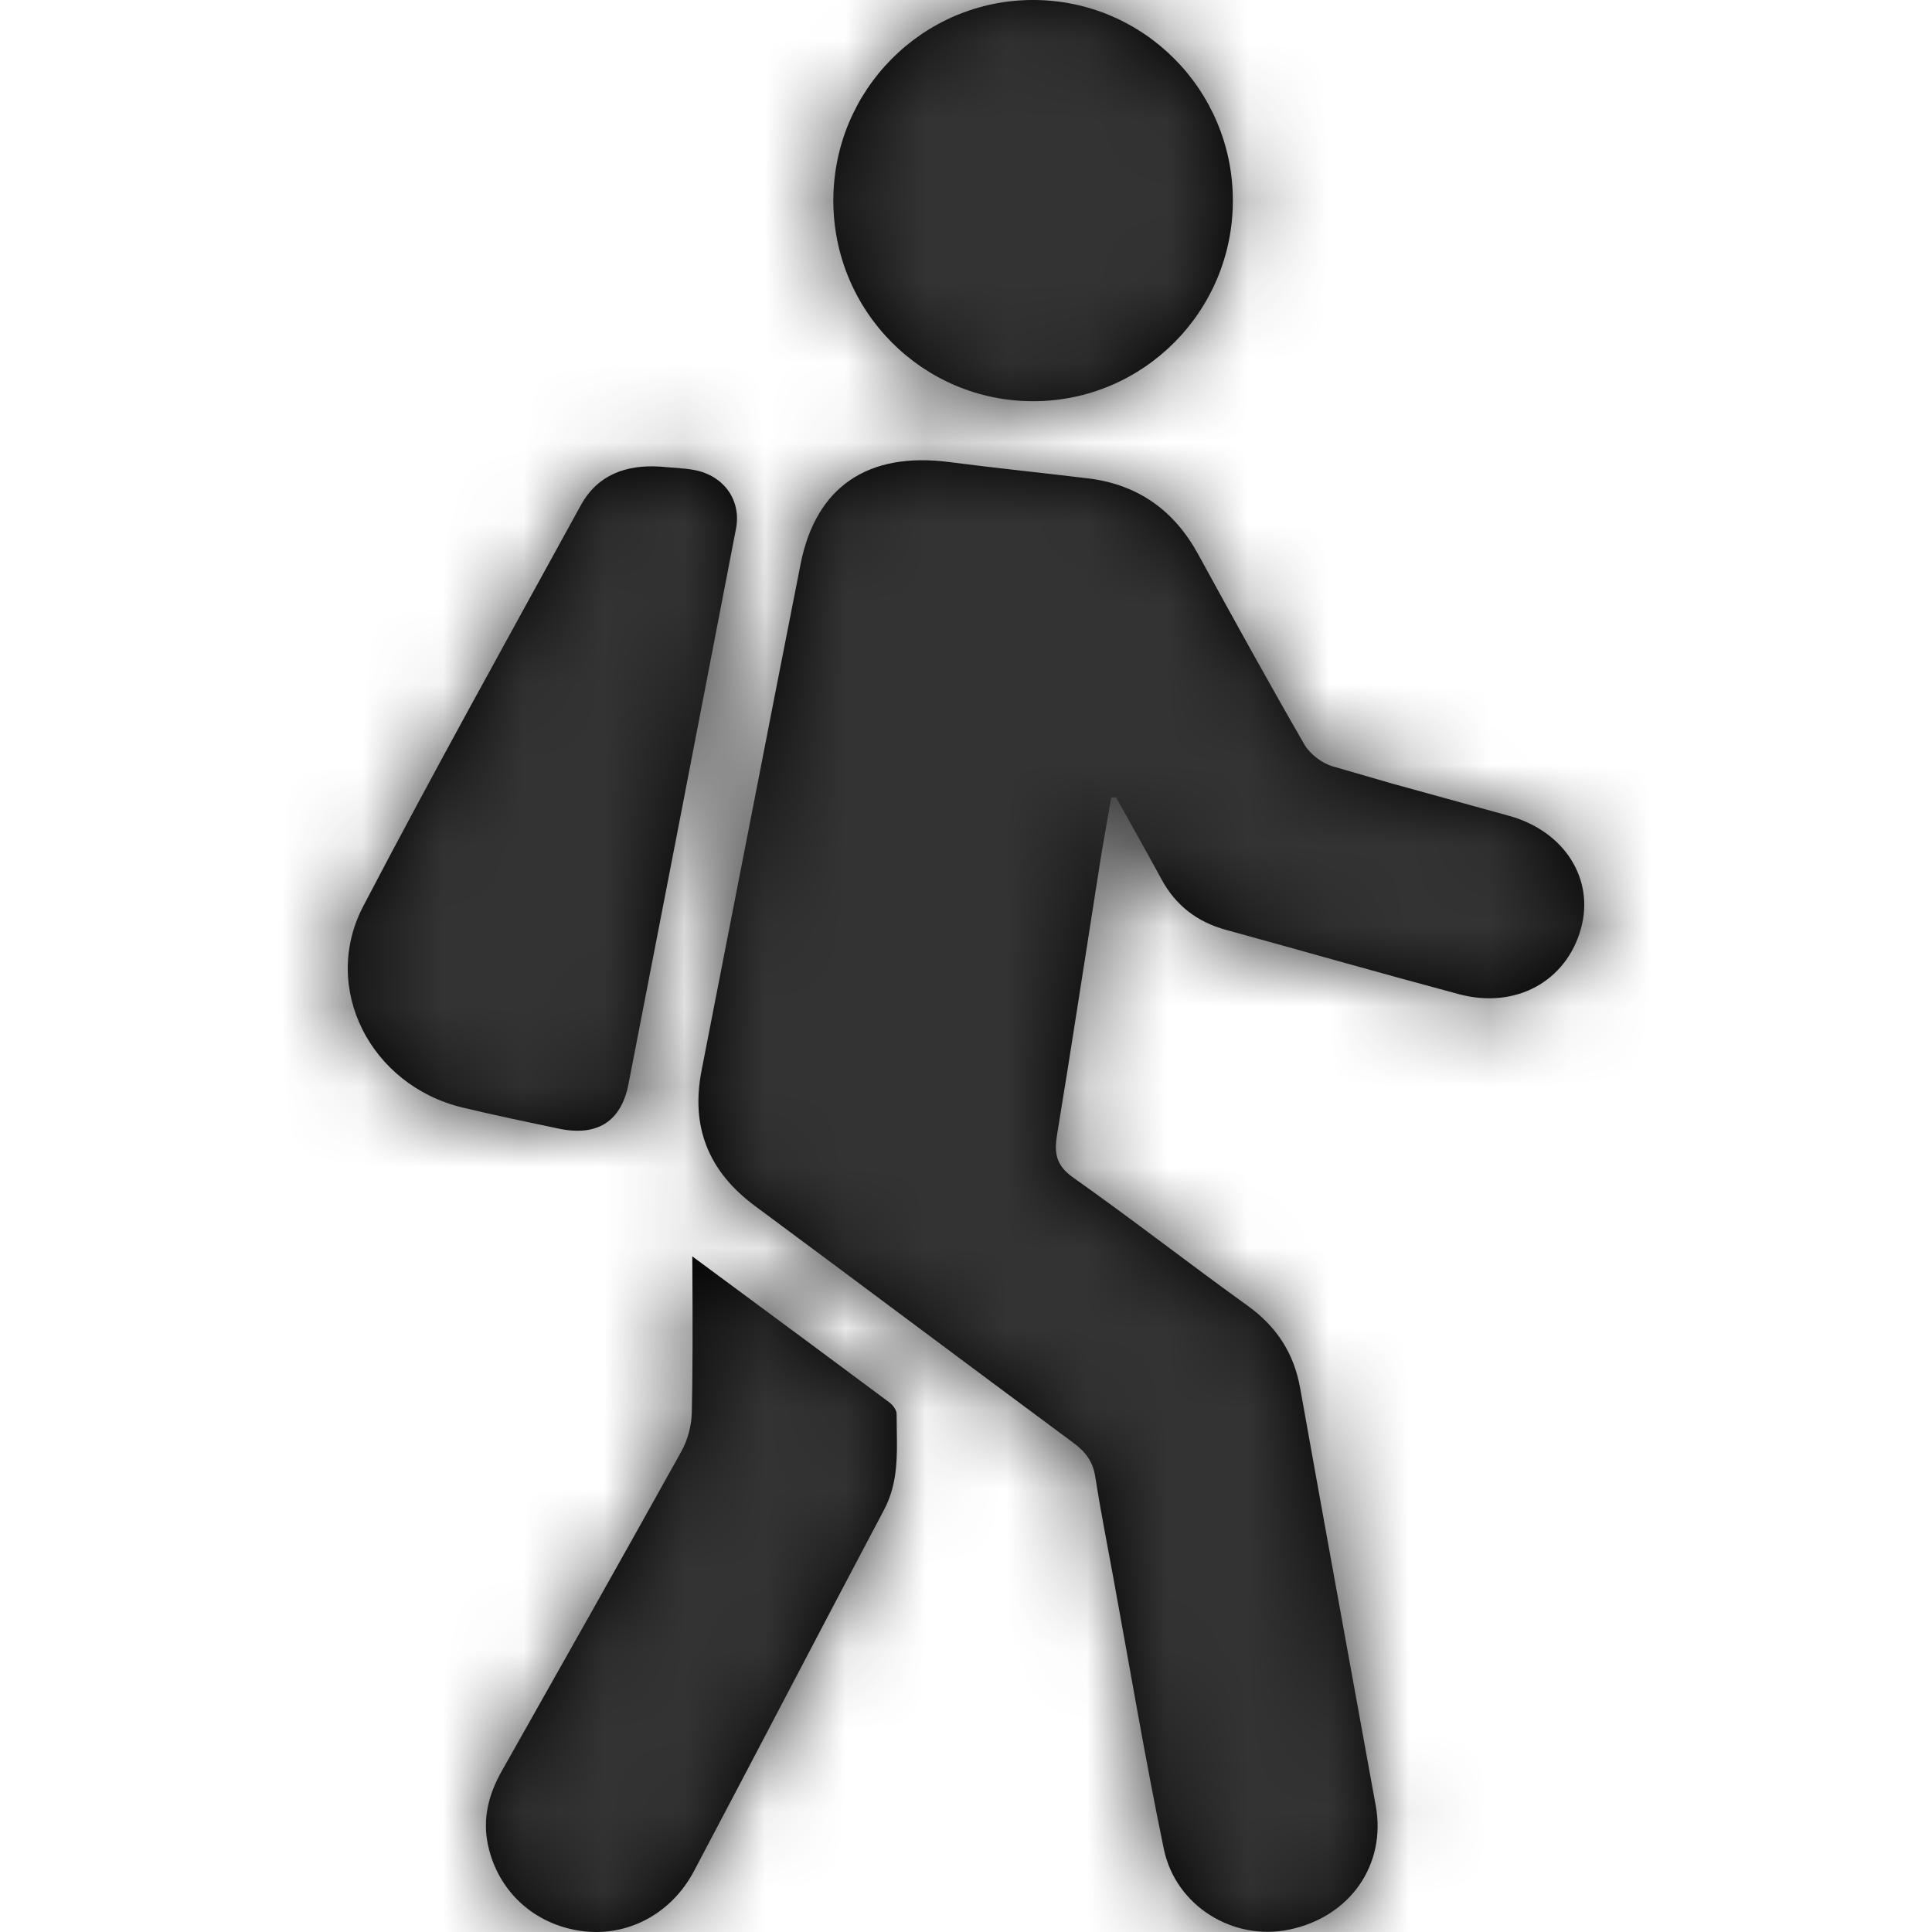 <?xml version="1.0" encoding="UTF-8"?>
<svg width="24px" height="24px" viewBox="0 0 24 24" version="1.1" xmlns="http://www.w3.org/2000/svg" xmlns:xlink="http://www.w3.org/1999/xlink">
    <title>Icons/24px/Travel &amp; Airport/UNMR/Teen</title>
    <defs>
        <path d="M4.6,15.607 C5.703,16.422 6.519,17.027 7.049,17.422 C7.093,17.455 7.139,17.518 7.138,17.567 L7.142,17.912 C7.144,18.199 7.126,18.484 6.981,18.757 C6.19,20.25 5.411,21.749 4.621,23.243 C4.336,23.782 3.785,24.066 3.22,23.987 C2.634,23.906 2.185,23.493 2.062,22.92 C1.992,22.593 2.069,22.291 2.233,22.001 C2.979,20.68 3.726,19.358 4.463,18.032 C4.543,17.888 4.59,17.711 4.594,17.548 C4.604,17.13 4.606,16.484 4.6,15.607 Z M7.792,5.74 C8.364,5.814 8.939,5.873 9.512,5.942 C10.143,6.018 10.589,6.346 10.885,6.887 C11.318,7.678 11.753,8.468 12.204,9.249 C12.272,9.367 12.418,9.479 12.552,9.519 L13.283,9.731 L13.283,9.731 L14.751,10.136 L14.751,10.136 C15.436,10.328 15.81,10.92 15.639,11.536 C15.456,12.193 14.827,12.538 14.123,12.35 C13.156,12.091 12.194,11.816 11.23,11.551 C10.867,11.452 10.602,11.244 10.427,10.92 C10.242,10.579 10.051,10.242 9.863,9.903 L9.804,9.909 C9.755,10.193 9.703,10.476 9.658,10.76 C9.482,11.875 9.313,12.99 9.13,14.104 C9.094,14.327 9.12,14.479 9.331,14.628 C10.063,15.145 10.77,15.696 11.498,16.22 C11.862,16.482 12.074,16.813 12.151,17.244 C12.46,18.974 12.776,20.703 13.09,22.432 C13.223,23.164 12.771,23.813 12.016,23.97 C11.322,24.115 10.605,23.68 10.457,22.967 C10.225,21.845 10.035,20.714 9.828,19.587 C9.752,19.172 9.67,18.758 9.605,18.341 C9.576,18.157 9.486,18.035 9.335,17.924 C8.013,16.946 6.699,15.959 5.379,14.981 C4.797,14.55 4.579,13.994 4.715,13.299 C5.126,11.202 5.531,9.105 5.945,7.008 C6.135,6.045 6.783,5.609 7.792,5.74 Z M4.207,5.797 C4.349,5.811 4.492,5.813 4.631,5.84 C4.994,5.911 5.21,6.215 5.143,6.566 C4.7,8.867 4.255,11.168 3.807,13.468 C3.715,13.936 3.416,14.12 2.939,14.02 C2.54,13.936 2.141,13.853 1.745,13.758 C0.603,13.483 -0.019,12.275 0.512,11.258 C1.387,9.584 2.307,7.932 3.216,6.275 C3.423,5.898 3.779,5.768 4.207,5.797 Z M8.833,0 C10.204,0 11.315,1.116 11.315,2.492 C11.315,3.868 10.204,4.984 8.833,4.984 C7.463,4.984 6.352,3.868 6.352,2.492 C6.352,1.116 7.463,0 8.833,0 Z" id="path-1"></path>
    </defs>
    <g id="Icons/24px/Travel-&amp;-Airport/UNMR/Teen" stroke="none" stroke-width="1" fill="none" fill-rule="evenodd">
        <g id="Icon" transform="translate(4, 0)">
            <mask id="mask-2" fill="white">
                <use xlink:href="#path-1"></use>
            </mask>
            <use id="Mask" fill="#000000" fill-rule="nonzero" xlink:href="#path-1"></use>
            <g id="Group" mask="url(#mask-2)">
                <g transform="translate(-4, 0)" id="Color/Grayscale/80%">
                    <rect id="Rectangle" fill="#333333" x="0" y="0" width="24" height="24"></rect>
                </g>
            </g>
        </g>
    </g>
</svg>